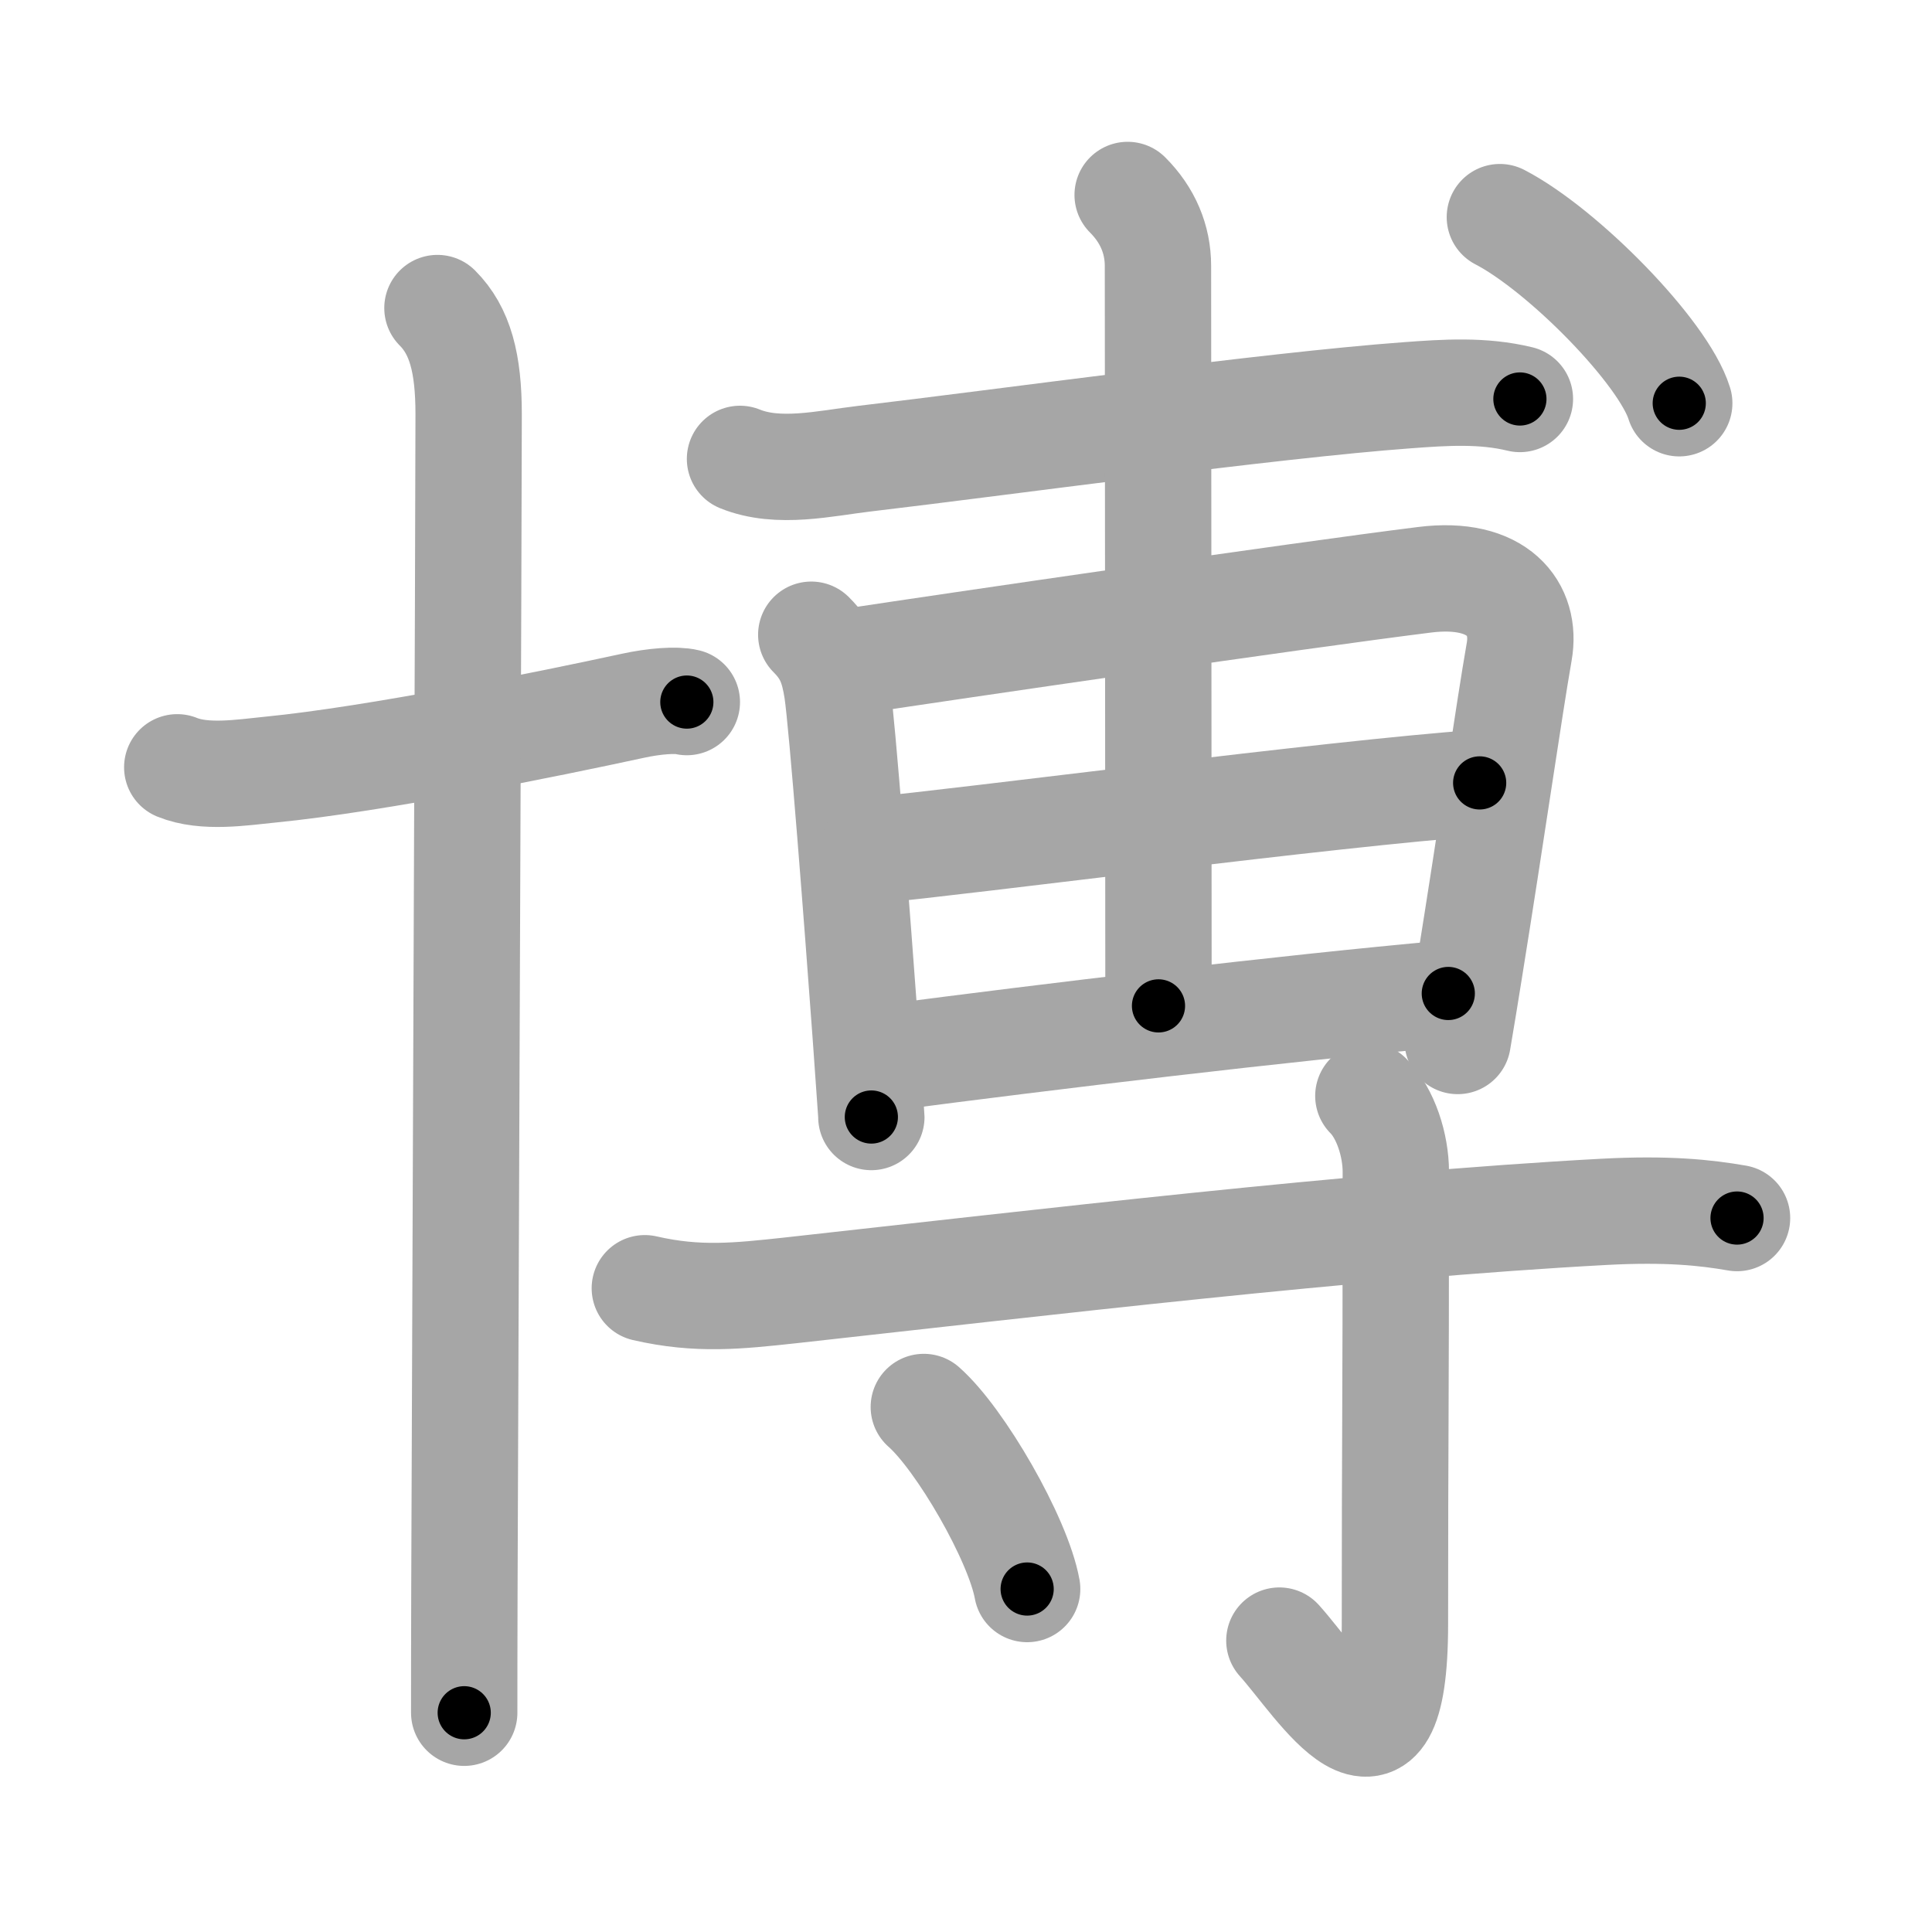<svg xmlns="http://www.w3.org/2000/svg" viewBox="0 0 109 109" id="535a"><g fill="none" stroke="#a6a6a6" stroke-width="6" stroke-linecap="round" stroke-linejoin="round"><g><g><path d="M10,43.29c1.54,0.63,3.66,0.29,5.26,0.13c5.98-0.59,15.74-2.58,20.44-3.6c1.19-0.26,2.44-0.36,3.05-0.21" /><path d="M24.68,17.38c1.28,1.28,1.76,3.12,1.76,5.98c0,6.1-0.18,48.56-0.24,66.51c-0.01,3.07-0.01,5.42-0.01,6.76" /></g><g p4:phon="尃" xmlns:p4="http://kanjivg.tagaini.net"><g><path d="M41.75,25.89c2.16,0.88,4.8,0.25,7-0.01c7.72-0.91,22.97-3.02,30.64-3.58c2.14-0.16,4.26-0.3,6.36,0.21" /><g><path d="M45.77,35.81c0.96,0.96,1.25,1.81,1.46,3.13c0.28,1.82,1.14,12.97,1.61,19.44c0.19,2.66,0.32,4.53,0.32,4.64" /><path d="M48.02,37.32c5.33-0.81,25.21-3.72,32.35-4.61c4.15-0.52,5.77,1.65,5.34,4.06c-0.58,3.33-1.57,10.25-2.82,18.01c-0.21,1.3-0.42,2.62-0.65,3.95" /><path d="M49.25,47.97c5.13-0.47,26-3.22,34.23-3.8" /><path d="M50.08,59.67c8.92-1.17,22.36-2.79,31.63-3.62" /><path d="M63.62,11c1.13,1.13,1.71,2.5,1.71,4c0,2.75,0.03,35.12,0.03,41.75" /></g><g><path d="M84.62,12.25c3.57,1.85,9.23,7.62,10.12,10.5" /></g></g><g><path d="M36.38,72.68c3,0.69,5.25,0.44,8.22,0.12c14.06-1.55,31.78-3.67,45.9-4.43c3.56-0.19,5.72,0.04,7.5,0.35" /><path d="M77.2,61.83c0.98,0.98,1.55,2.79,1.55,4.28c0,14.89-0.05,14.14-0.05,25.51c0,10.62-4.32,3.37-6.52,0.94" /><path d="M52.12,79.38c2.06,1.81,5.32,7.45,5.83,10.27" /></g></g></g></g><g fill="none" stroke="#000" stroke-width="3" stroke-linecap="round" stroke-linejoin="round"><path d="M10,43.29c1.54,0.63,3.66,0.29,5.26,0.13c5.98-0.59,15.74-2.58,20.44-3.6c1.19-0.26,2.44-0.36,3.05-0.21" stroke-dasharray="29.155" stroke-dashoffset="29.155"><animate attributeName="stroke-dashoffset" values="29.155;29.155;0" dur="0.292s" fill="freeze" begin="0s;535a.click" /></path><path d="M24.68,17.38c1.28,1.28,1.76,3.12,1.76,5.98c0,6.1-0.18,48.56-0.24,66.51c-0.01,3.07-0.01,5.42-0.01,6.76" stroke-dasharray="79.675" stroke-dashoffset="79.675"><animate attributeName="stroke-dashoffset" values="79.675" fill="freeze" begin="535a.click" /><animate attributeName="stroke-dashoffset" values="79.675;79.675;0" keyTimes="0;0.328;1" dur="0.891s" fill="freeze" begin="0s;535a.click" /></path><path d="M41.75,25.89c2.16,0.88,4.8,0.25,7-0.01c7.72-0.91,22.97-3.02,30.64-3.58c2.14-0.16,4.26-0.3,6.36,0.21" stroke-dasharray="44.327" stroke-dashoffset="44.327"><animate attributeName="stroke-dashoffset" values="44.327" fill="freeze" begin="535a.click" /><animate attributeName="stroke-dashoffset" values="44.327;44.327;0" keyTimes="0;0.668;1" dur="1.334s" fill="freeze" begin="0s;535a.click" /></path><path d="M45.77,35.81c0.96,0.96,1.25,1.81,1.46,3.13c0.28,1.82,1.14,12.97,1.61,19.44c0.19,2.66,0.32,4.53,0.32,4.64" stroke-dasharray="27.685" stroke-dashoffset="27.685"><animate attributeName="stroke-dashoffset" values="27.685" fill="freeze" begin="535a.click" /><animate attributeName="stroke-dashoffset" values="27.685;27.685;0" keyTimes="0;0.828;1" dur="1.611s" fill="freeze" begin="0s;535a.click" /></path><path d="M48.02,37.32c5.33-0.81,25.21-3.72,32.35-4.61c4.15-0.52,5.77,1.65,5.34,4.06c-0.58,3.33-1.57,10.25-2.82,18.01c-0.21,1.3-0.42,2.62-0.65,3.95" stroke-dasharray="62.955" stroke-dashoffset="62.955"><animate attributeName="stroke-dashoffset" values="62.955" fill="freeze" begin="535a.click" /><animate attributeName="stroke-dashoffset" values="62.955;62.955;0" keyTimes="0;0.773;1" dur="2.084s" fill="freeze" begin="0s;535a.click" /></path><path d="M49.25,47.97c5.13-0.47,26-3.22,34.23-3.8" stroke-dasharray="34.443" stroke-dashoffset="34.443"><animate attributeName="stroke-dashoffset" values="34.443" fill="freeze" begin="535a.click" /><animate attributeName="stroke-dashoffset" values="34.443;34.443;0" keyTimes="0;0.858;1" dur="2.428s" fill="freeze" begin="0s;535a.click" /></path><path d="M50.08,59.67c8.92-1.17,22.36-2.79,31.63-3.62" stroke-dasharray="31.839" stroke-dashoffset="31.839"><animate attributeName="stroke-dashoffset" values="31.839" fill="freeze" begin="535a.click" /><animate attributeName="stroke-dashoffset" values="31.839;31.839;0" keyTimes="0;0.884;1" dur="2.746s" fill="freeze" begin="0s;535a.click" /></path><path d="M63.62,11c1.13,1.13,1.71,2.5,1.71,4c0,2.75,0.03,35.12,0.03,41.75" stroke-dasharray="46.22" stroke-dashoffset="46.22"><animate attributeName="stroke-dashoffset" values="46.22" fill="freeze" begin="535a.click" /><animate attributeName="stroke-dashoffset" values="46.22;46.22;0" keyTimes="0;0.856;1" dur="3.208s" fill="freeze" begin="0s;535a.click" /></path><path d="M84.62,12.25c3.57,1.85,9.23,7.62,10.12,10.5" stroke-dasharray="14.795" stroke-dashoffset="14.795"><animate attributeName="stroke-dashoffset" values="14.795" fill="freeze" begin="535a.click" /><animate attributeName="stroke-dashoffset" values="14.795;14.795;0" keyTimes="0;0.916;1" dur="3.504s" fill="freeze" begin="0s;535a.click" /></path><path d="M36.38,72.68c3,0.69,5.25,0.44,8.22,0.12c14.06-1.55,31.78-3.67,45.9-4.43c3.56-0.19,5.72,0.04,7.5,0.35" stroke-dasharray="61.913" stroke-dashoffset="61.913"><animate attributeName="stroke-dashoffset" values="61.913" fill="freeze" begin="535a.click" /><animate attributeName="stroke-dashoffset" values="61.913;61.913;0" keyTimes="0;0.883;1" dur="3.97s" fill="freeze" begin="0s;535a.click" /></path><path d="M77.2,61.83c0.98,0.98,1.55,2.79,1.55,4.28c0,14.89-0.05,14.14-0.05,25.51c0,10.62-4.32,3.37-6.52,0.94" stroke-dasharray="43.311" stroke-dashoffset="43.311"><animate attributeName="stroke-dashoffset" values="43.311" fill="freeze" begin="535a.click" /><animate attributeName="stroke-dashoffset" values="43.311;43.311;0" keyTimes="0;0.902;1" dur="4.403s" fill="freeze" begin="0s;535a.click" /></path><path d="M52.12,79.38c2.06,1.81,5.32,7.45,5.83,10.27" stroke-dasharray="11.936" stroke-dashoffset="11.936"><animate attributeName="stroke-dashoffset" values="11.936" fill="freeze" begin="535a.click" /><animate attributeName="stroke-dashoffset" values="11.936;11.936;0" keyTimes="0;0.949;1" dur="4.642s" fill="freeze" begin="0s;535a.click" /></path></g></svg>